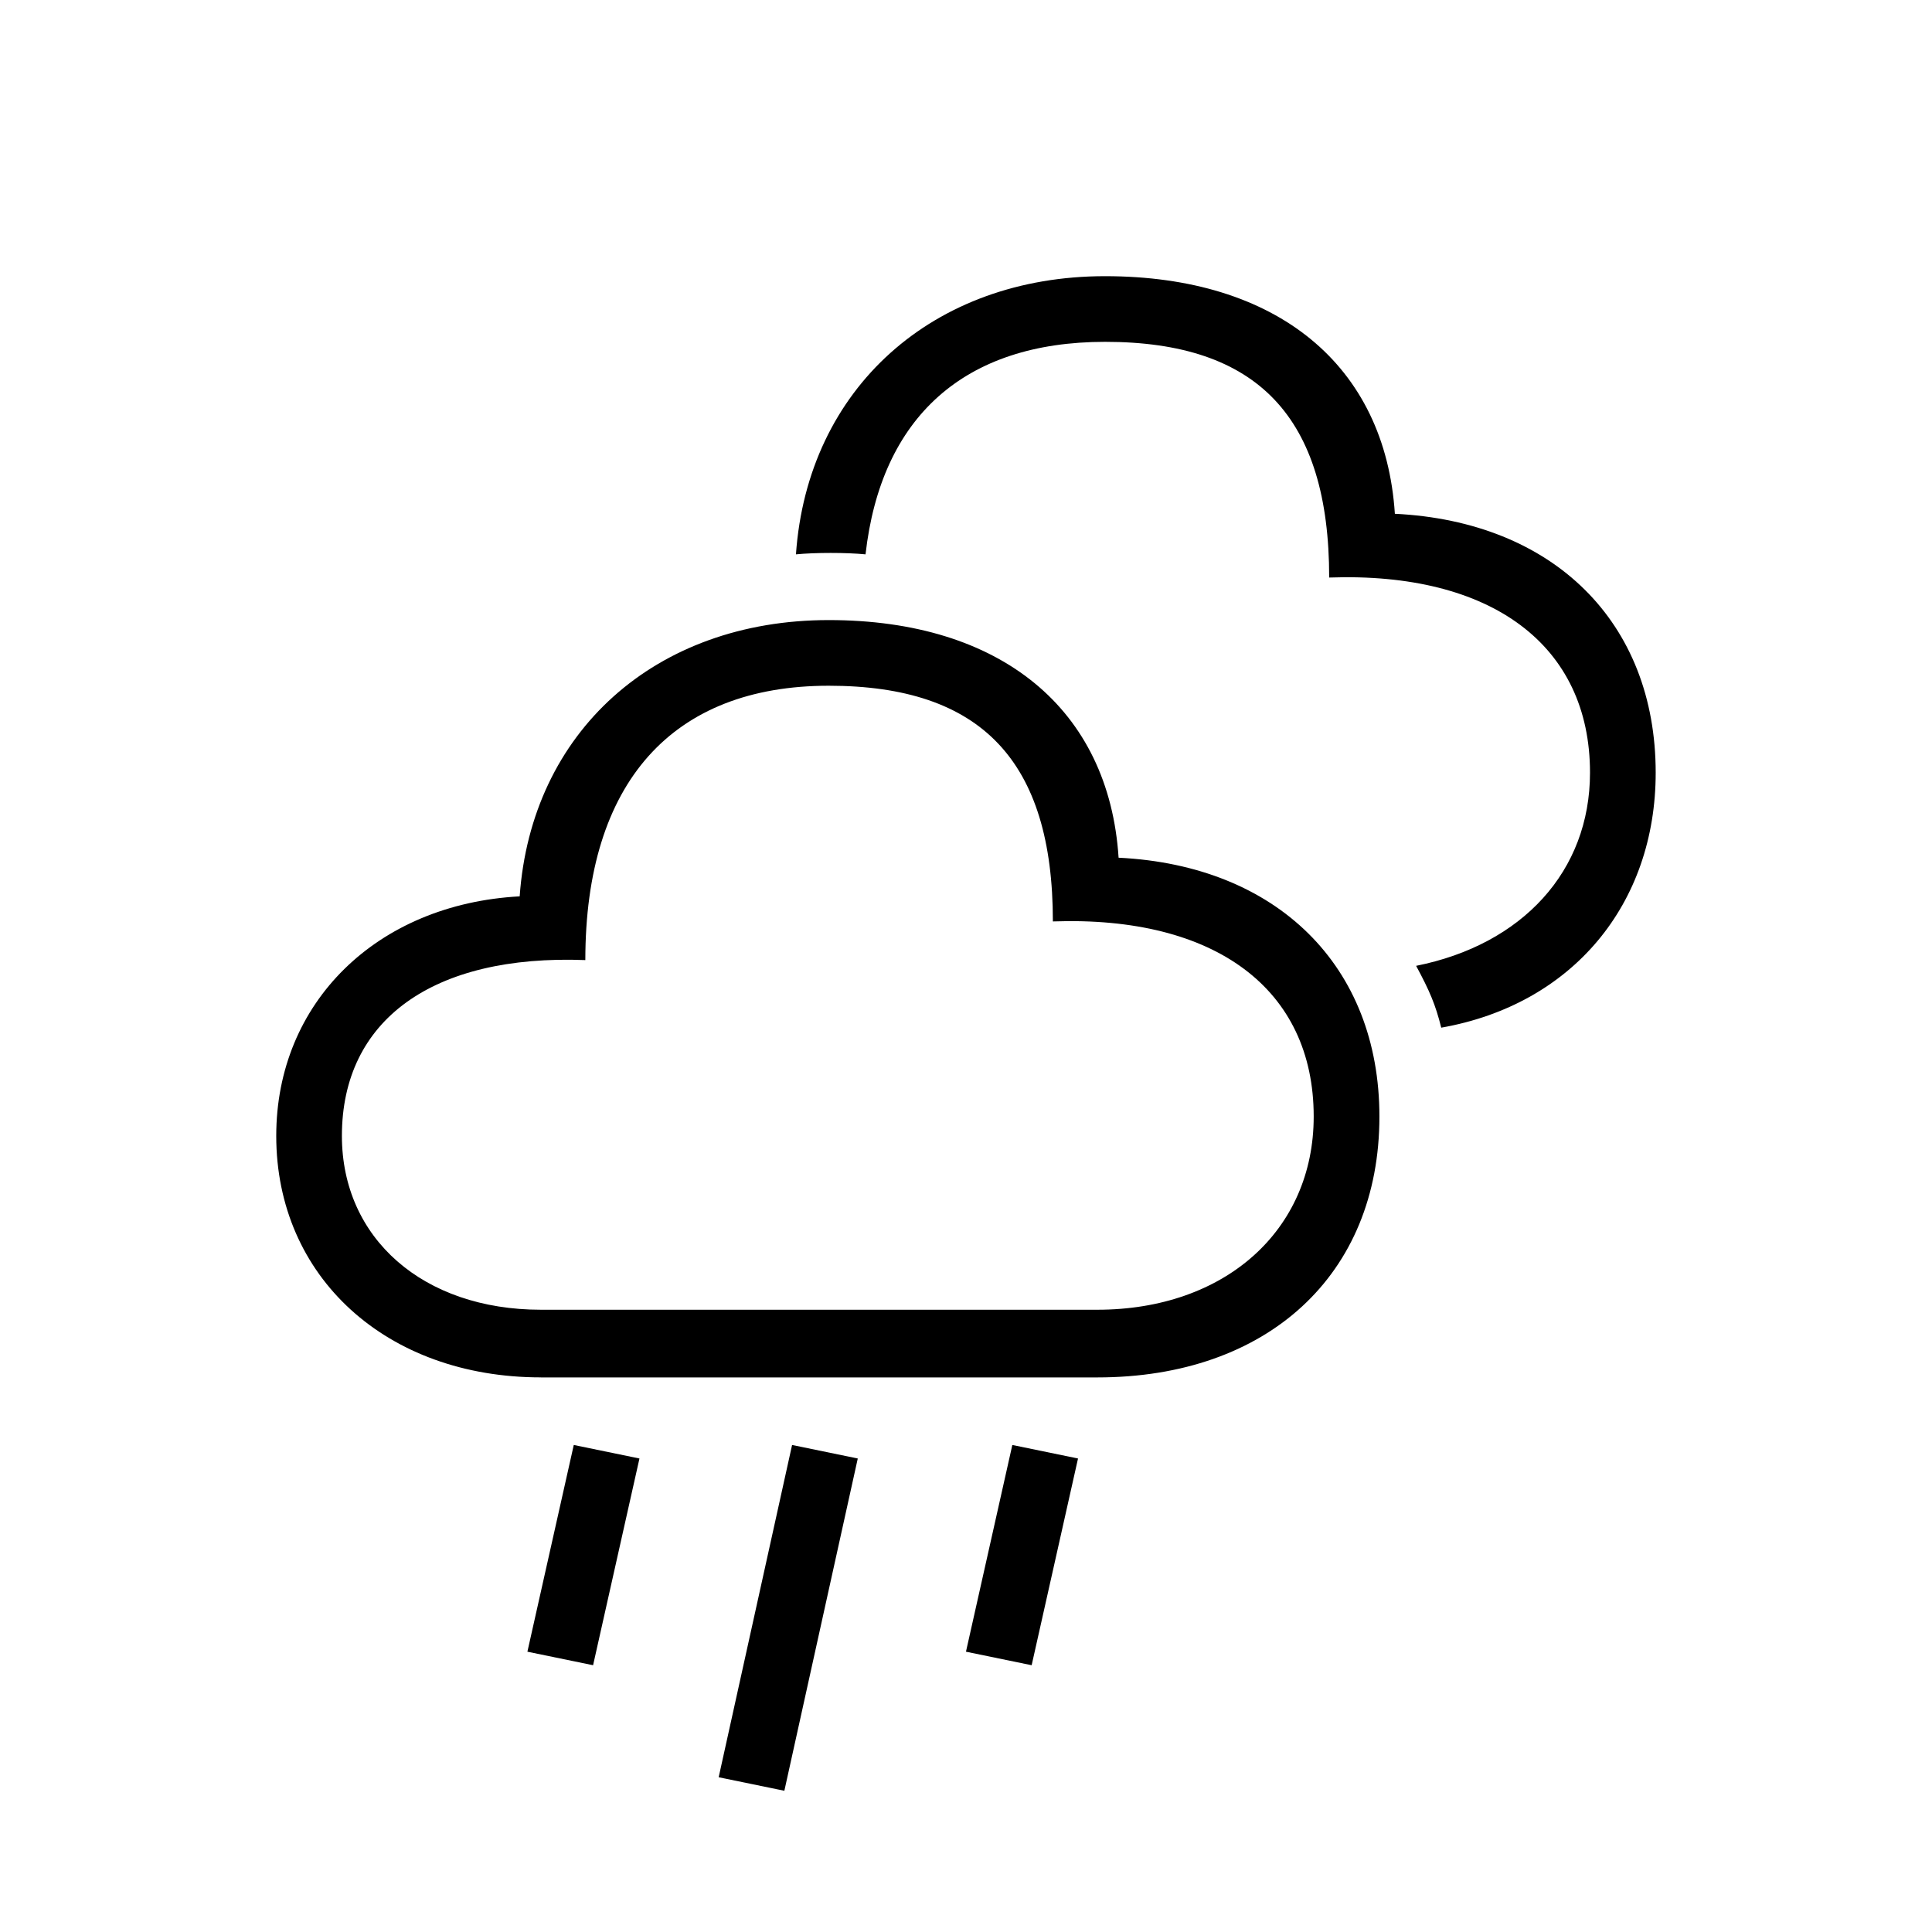 <?xml version="1.0" encoding="utf-8"?>
<!-- Generator: Adobe Illustrator 22.0.1, SVG Export Plug-In . SVG Version: 6.00 Build 0)  -->
<svg version="1.1" id="ICONS" xmlns="http://www.w3.org/2000/svg" x="0px"
	 y="0px"
	 viewBox="0 0 60 60" style="enable-background:new 0 0 60 60;" xml:space="preserve">
<g>
	<path d="M16.799,42.776c-4.8,0-8.22-3.12-8.22-7.5c0-4.14,3.12-7.2,7.56-7.439c0.36-5.101,4.2-8.58,9.6-8.58
		c5.34,0,8.7,2.761,9,7.38c4.919,0.24,8.1,3.359,8.1,8.039c0,4.92-3.48,8.101-8.76,8.101H16.799z M40.798,34.675
		c0-3.959-3.06-6.239-8.1-6.059c0-4.98-2.22-7.32-6.96-7.32c-4.859,0-7.56,3-7.56,8.52c-4.74-0.18-7.56,1.86-7.56,5.46
		c0,3.18,2.52,5.399,6.18,5.399h17.279C38.038,40.675,40.798,38.216,40.798,34.675z M17.819,44.875l2.04,0.42l-1.44,6.42l-2.04-0.42
		L17.819,44.875z M24.599,44.875l2.04,0.42l-2.28,10.319l-2.04-0.42L24.599,44.875z M24.719,17.216c0.36-5.159,4.26-8.639,9.6-8.639
		c5.339,0,8.699,2.76,9,7.379c4.919,0.24,8.1,3.359,8.1,8.04c0,4.079-2.58,7.2-6.66,7.919c-0.18-0.719-0.36-1.14-0.78-1.92
		c3.3-0.659,5.4-2.939,5.4-5.999c0-3.96-3.06-6.239-8.1-6.06c0-4.98-2.22-7.32-6.959-7.32c-4.38,0-6.96,2.34-7.44,6.6
		C26.279,17.157,25.319,17.157,24.719,17.216z M31.439,44.875l2.04,0.42l-1.44,6.42l-2.04-0.42L31.439,44.875z"/>
</g>
</svg>
